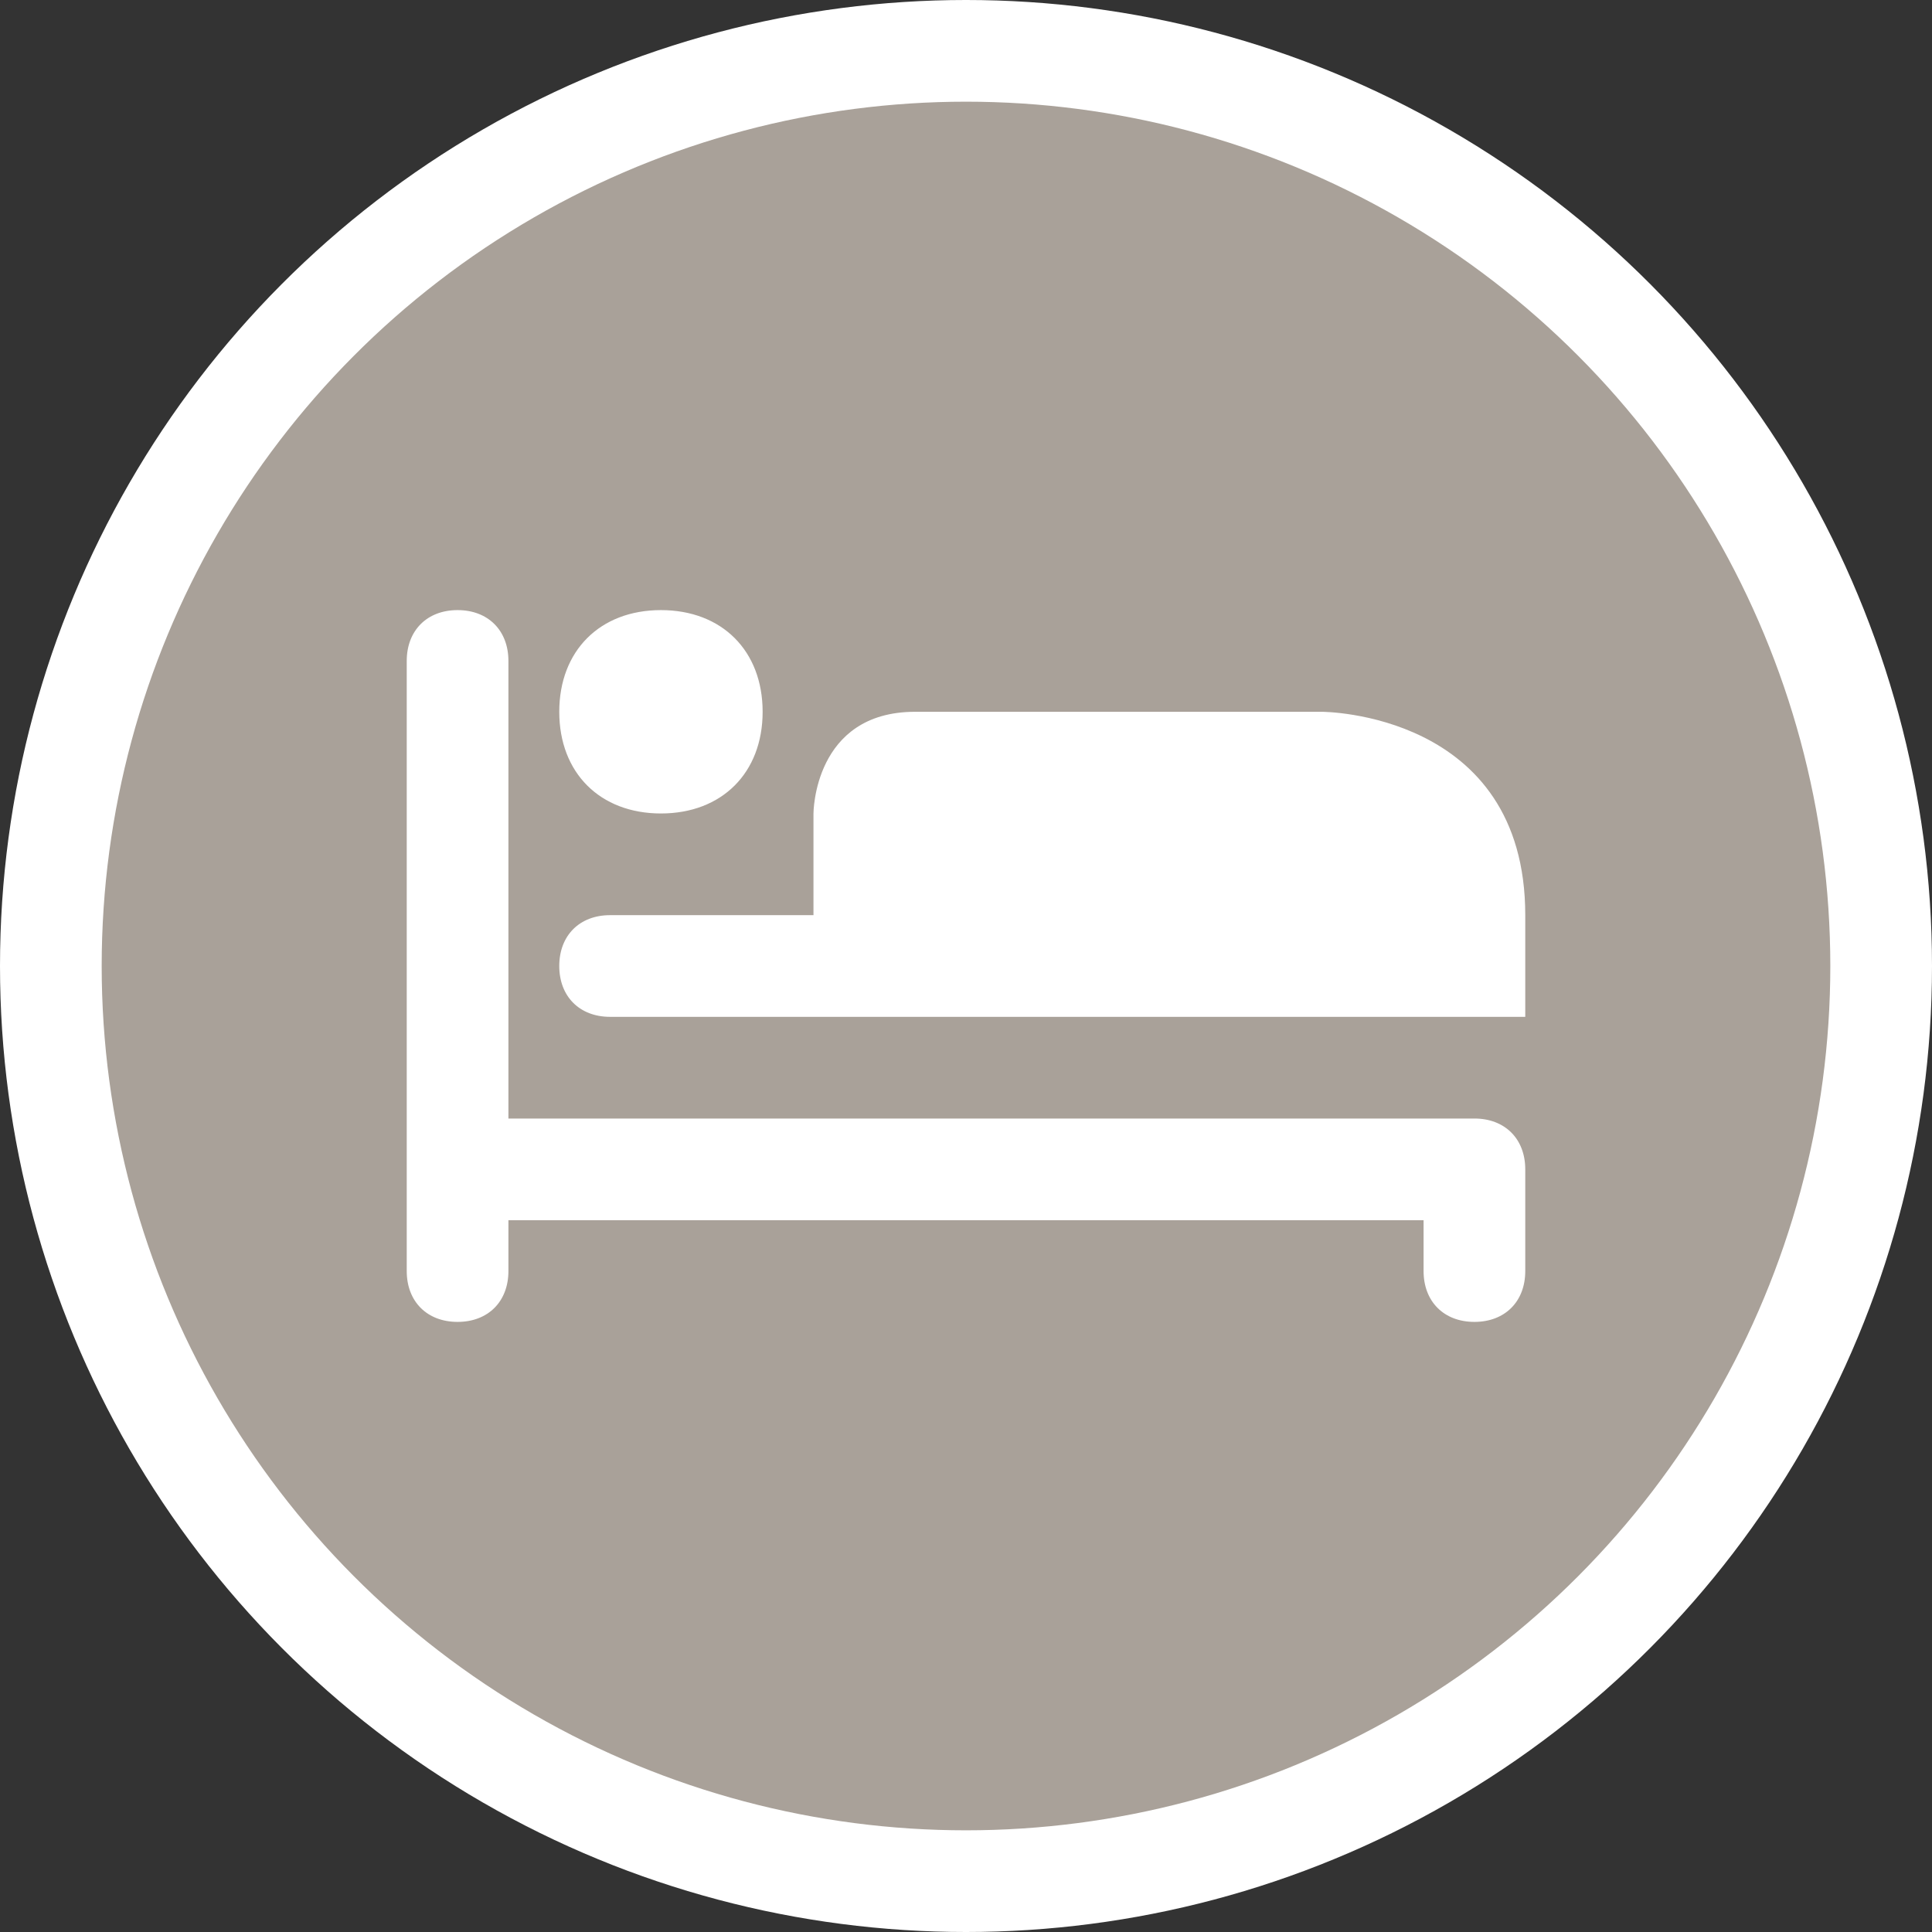<?xml version="1.0" encoding="utf-8"?>
<!-- Generator: Adobe Illustrator 17.1.0, SVG Export Plug-In . SVG Version: 6.00 Build 0)  -->
<!DOCTYPE svg PUBLIC "-//W3C//DTD SVG 1.1//EN" "http://www.w3.org/Graphics/SVG/1.1/DTD/svg11.dtd">
<svg version="1.1"
	 id="svg2" xmlns:svg="http://www.w3.org/2000/svg" xmlns:cc="http://creativecommons.org/ns#" xmlns:dc="http://purl.org/dc/elements/1.1/" xmlns:rdf="http://www.w3.org/1999/02/22-rdf-syntax-ns#"
	 xmlns="http://www.w3.org/2000/svg" xmlns:xlink="http://www.w3.org/1999/xlink" x="0px" y="0px" width="19px" height="19px"
	 viewBox="0 0 19 19" enable-background="new 0 0 19 19" xml:space="preserve">
<rect x="0" y="0" width="19" height="19" fill="#333333" stroke="none"/>
<ellipse id="ellipse4" fill="#FFFFFF" cx="9.5" cy="9.5" rx="9.5" ry="9.5"/>
<ellipse id="ellipse6" fill="#A9A199" cx="9.5" cy="9.5" rx="8.5" ry="8.5"/>
<g id="g8" transform="translate(4,4)">
	<path id="rect6430" fill="#FFFFFF" d="M0.5,2C0.2,2,0,2.2,0,2.5v5v1C0,8.8,0.2,9,0.5,9S1,8.8,1,8.5V8h9v0.5C10,8.8,10.2,9,10.5,9
		S11,8.8,11,8.5v-1C11,7.2,10.8,7,10.5,7H1V2.5C1,2.2,0.8,2,0.5,2z M2.5,2c-0.6,0-1,0.4-1,1s0.4,1,1,1s1-0.4,1-1S3.1,2,2.5,2z M5,3
		C4,3,4,4,4,4v1H2C1.7,5,1.5,5.2,1.5,5.5S1.7,6,2,6h2.5H11V5c0-2-2-2-2-2H5z"/>
</g>
</svg>
